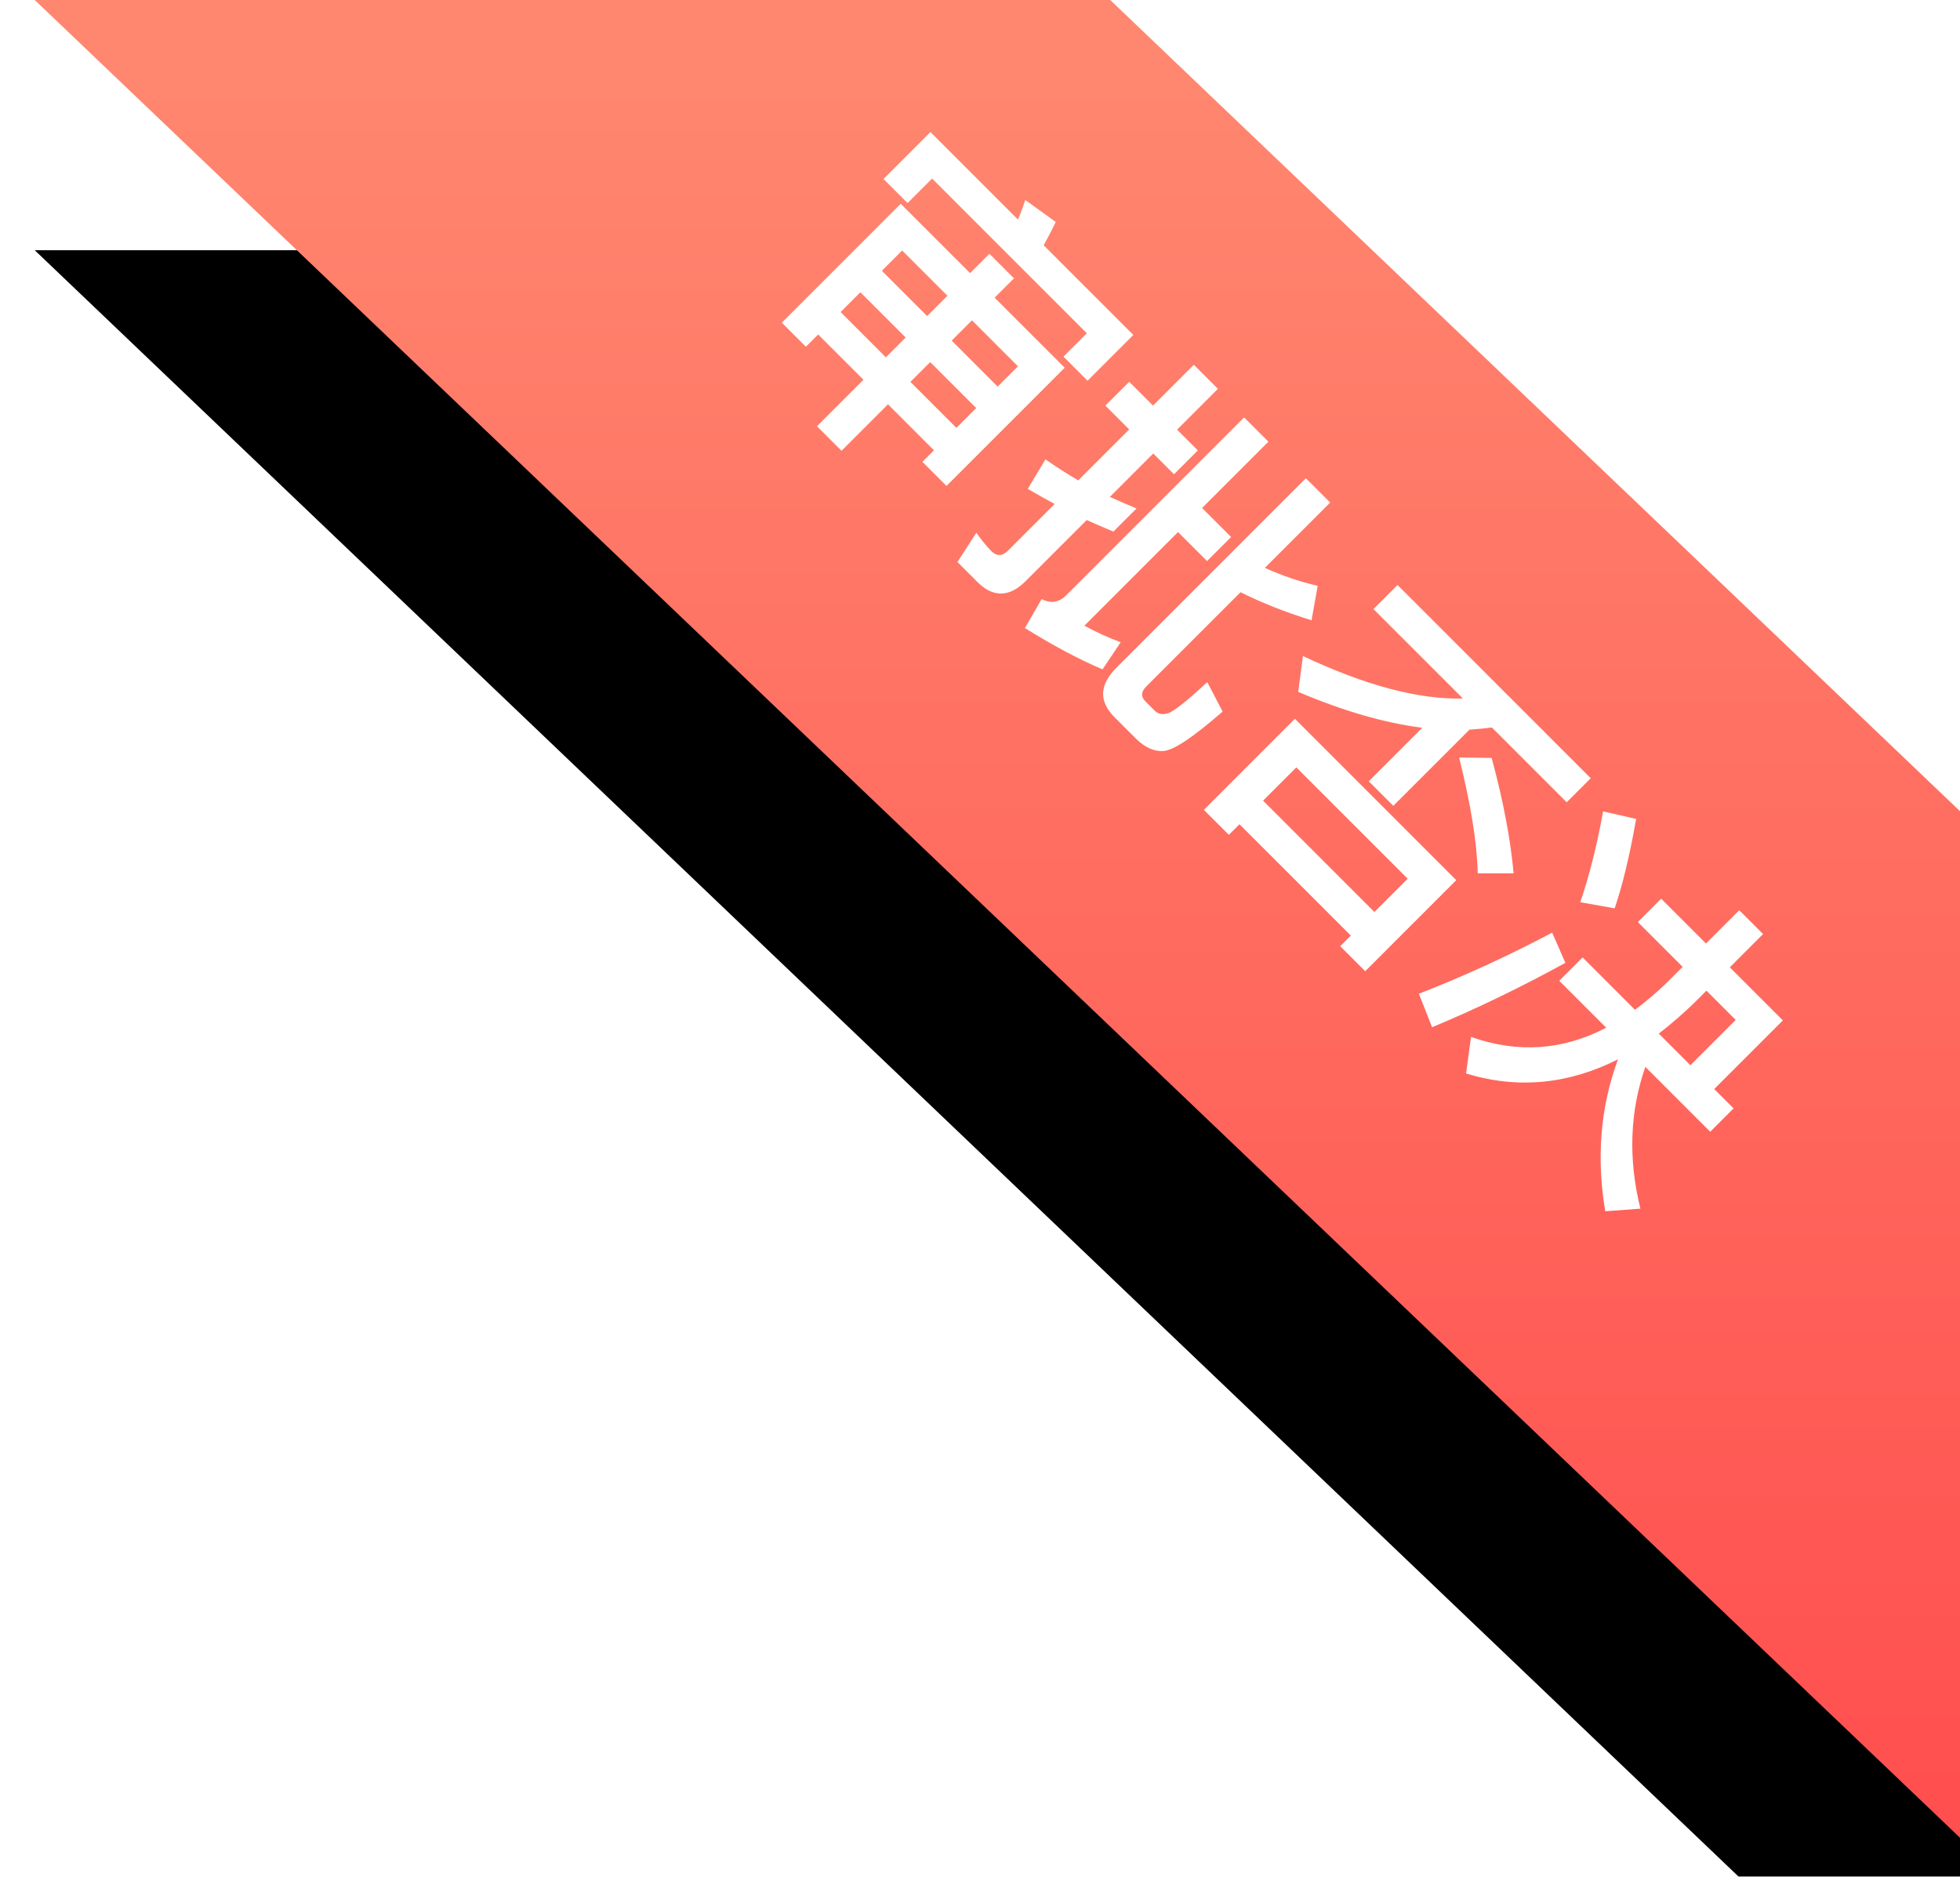 <?xml version="1.0" encoding="UTF-8"?>
<svg width="47px" height="45px" viewBox="0 0 47 45" version="1.1" xmlns="http://www.w3.org/2000/svg" xmlns:xlink="http://www.w3.org/1999/xlink">
    <!-- Generator: Sketch 55.2 (78181) - https://sketchapp.com -->
    <title>审批否决_slice</title>
    <desc>Created with Sketch.</desc>
    <defs>
        <linearGradient x1="50%" y1="4.54%" x2="50%" y2="100.85%" id="linearGradient-1">
            <stop stop-color="#FF866F" offset="0%"></stop>
            <stop stop-color="#FF4E4E" offset="100%"></stop>
        </linearGradient>
        <path d="M26.622,-1.77635684e-15 L47,19.451 L47,44.066 L0.833,-1.42108547e-14 L26.622,0 Z" id="path-2"></path>
        <filter x="-19.5%" y="-11.3%" width="139.0%" height="145.4%" filterUnits="objectBoundingBox" id="filter-3">
            <feOffset dx="0" dy="6" in="SourceAlpha" result="shadowOffsetOuter1"></feOffset>
            <feGaussianBlur stdDeviation="2" in="shadowOffsetOuter1" result="shadowBlurOuter1"></feGaussianBlur>
            <feColorMatrix values="0 0 0 0 0   0 0 0 0 0   0 0 0 0 0  0 0 0 0.06 0" type="matrix" in="shadowBlurOuter1"></feColorMatrix>
        </filter>
    </defs>
    <g id="页面1" stroke="none" stroke-width="1" fill="none" fill-rule="evenodd">
        <g id="画板" transform="translate(-326, -907)">
            <g id="审批否决" transform="translate(326, 907)">
                <g id="形状结合备份-3">
                    <use fill="black" fill-opacity="1" filter="url(#filter-3)" xlink:href="#path-2"></use>
                    <use fill="url(#linearGradient-1)" fill-rule="evenodd" xlink:href="#path-2"></use>
                </g>
                <path d="M17.172,16.856 L17.172,17.528 L18.708,17.528 L18.708,16.856 L17.172,16.856 Z M18.708,18.288 L17.172,18.288 L17.172,18.704 L16.356,18.704 L16.356,14.672 L18.708,14.672 L18.708,14.016 L19.54,14.016 L19.54,14.672 L21.916,14.672 L21.916,18.68 L21.1,18.68 L21.1,18.288 L19.54,18.288 L19.54,19.864 L18.708,19.864 L18.708,18.288 Z M19.54,17.528 L21.1,17.528 L21.1,16.856 L19.54,16.856 L19.54,17.528 Z M21.1,16.128 L21.1,15.44 L19.54,15.44 L19.54,16.128 L21.1,16.128 Z M18.708,15.44 L17.172,15.44 L17.172,16.128 L18.708,16.128 L18.708,15.44 Z M22.524,12.952 L22.524,14.504 L21.708,14.504 L21.708,13.712 L16.46,13.712 L16.46,14.544 L15.644,14.544 L15.644,12.952 L18.612,12.952 C18.548,12.792 18.476,12.64 18.404,12.496 L19.292,12.352 C19.356,12.528 19.42,12.728 19.484,12.952 L22.524,12.952 Z M25.52,15.84 L25.52,16.624 C25.304,16.712 25.088,16.8 24.872,16.88 L24.872,18.952 C24.872,19.504 24.6,19.784 24.072,19.784 L23.392,19.784 L23.216,18.968 C23.408,19 23.6,19.024 23.784,19.024 C23.96,19.024 24.056,18.928 24.056,18.736 L24.056,17.152 C23.816,17.224 23.584,17.288 23.344,17.352 L23.144,16.552 C23.448,16.496 23.752,16.432 24.056,16.352 L24.056,14.624 L23.248,14.624 L23.248,13.816 L24.056,13.816 L24.056,12.432 L24.872,12.432 L24.872,13.816 L25.576,13.816 L25.576,14.624 L24.872,14.624 L24.872,16.096 C25.088,16.016 25.304,15.928 25.52,15.84 Z M26.624,15.536 L26.624,18.712 C26.944,18.616 27.248,18.504 27.52,18.376 L27.672,19.144 C27.08,19.384 26.408,19.584 25.656,19.76 L25.448,18.984 C25.68,18.912 25.8,18.752 25.8,18.504 L25.8,12.472 L26.624,12.472 L26.624,14.72 L27.608,14.72 L27.608,15.536 L26.624,15.536 Z M29.408,19.752 L28.688,19.752 C28.144,19.752 27.88,19.456 27.88,18.88 L27.88,12.456 L28.704,12.456 L28.704,14.672 C29.12,14.512 29.52,14.32 29.904,14.08 L30.384,14.768 C29.792,15.08 29.232,15.32 28.704,15.496 L28.704,18.696 C28.704,18.872 28.784,18.96 28.944,18.96 L29.256,18.96 C29.376,18.96 29.464,18.896 29.528,18.776 C29.592,18.648 29.64,18.256 29.664,17.584 L30.424,17.824 C30.36,18.76 30.248,19.32 30.088,19.496 C29.944,19.664 29.712,19.752 29.408,19.752 Z M31.244,12.712 L37.796,12.712 L37.796,13.528 L35.26,13.528 C35.148,13.672 35.036,13.808 34.916,13.944 L34.916,16.528 L34.084,16.528 L34.084,14.712 C33.364,15.272 32.46,15.768 31.372,16.208 L30.844,15.52 C32.404,14.96 33.548,14.296 34.276,13.528 L31.244,13.528 L31.244,12.712 Z M37.244,16.72 L37.244,19.808 L36.396,19.808 L36.396,19.448 L32.62,19.448 L32.62,19.808 L31.772,19.808 L31.772,16.72 L37.244,16.72 Z M32.62,18.648 L36.396,18.648 L36.396,17.52 L32.62,17.52 L32.62,18.648 Z M35.772,14.048 C36.692,14.576 37.468,15.104 38.1,15.632 L37.492,16.24 C36.956,15.728 36.196,15.184 35.212,14.592 L35.772,14.048 Z M41.032,13.56 L42.552,13.56 L42.552,12.432 L43.36,12.432 L43.36,13.56 L45.16,13.56 L45.16,15.888 L45.816,15.888 L45.816,16.68 L43.616,16.68 C44.112,17.704 44.88,18.528 45.936,19.168 L45.384,19.808 C44.328,19.056 43.536,18.128 43.024,17.016 C42.608,18.28 41.832,19.224 40.688,19.832 L40.152,19.128 C41.224,18.616 41.936,17.8 42.288,16.68 L40.696,16.68 L40.696,15.888 L42.472,15.888 C42.52,15.552 42.552,15.2 42.552,14.832 L42.552,14.352 L41.032,14.352 L41.032,13.56 Z M43.36,14.352 L43.36,14.648 C43.36,15.088 43.328,15.504 43.28,15.888 L44.352,15.888 L44.352,14.352 L43.36,14.352 Z M39.256,12.632 C39.76,13.352 40.144,13.976 40.408,14.512 L39.72,14.992 C39.44,14.416 39.056,13.768 38.568,13.064 L39.256,12.632 Z M39.76,15.984 L40.496,16.272 C40.152,17.456 39.76,18.576 39.328,19.624 L38.536,19.28 C39.008,18.208 39.416,17.104 39.76,15.984 Z" fill="#FFFFFF" fill-rule="nonzero" transform="translate(30.79, 16.108) rotate(-315) translate(-30.79, -16.108) "></path>
            </g>
        </g>
    </g>
</svg>